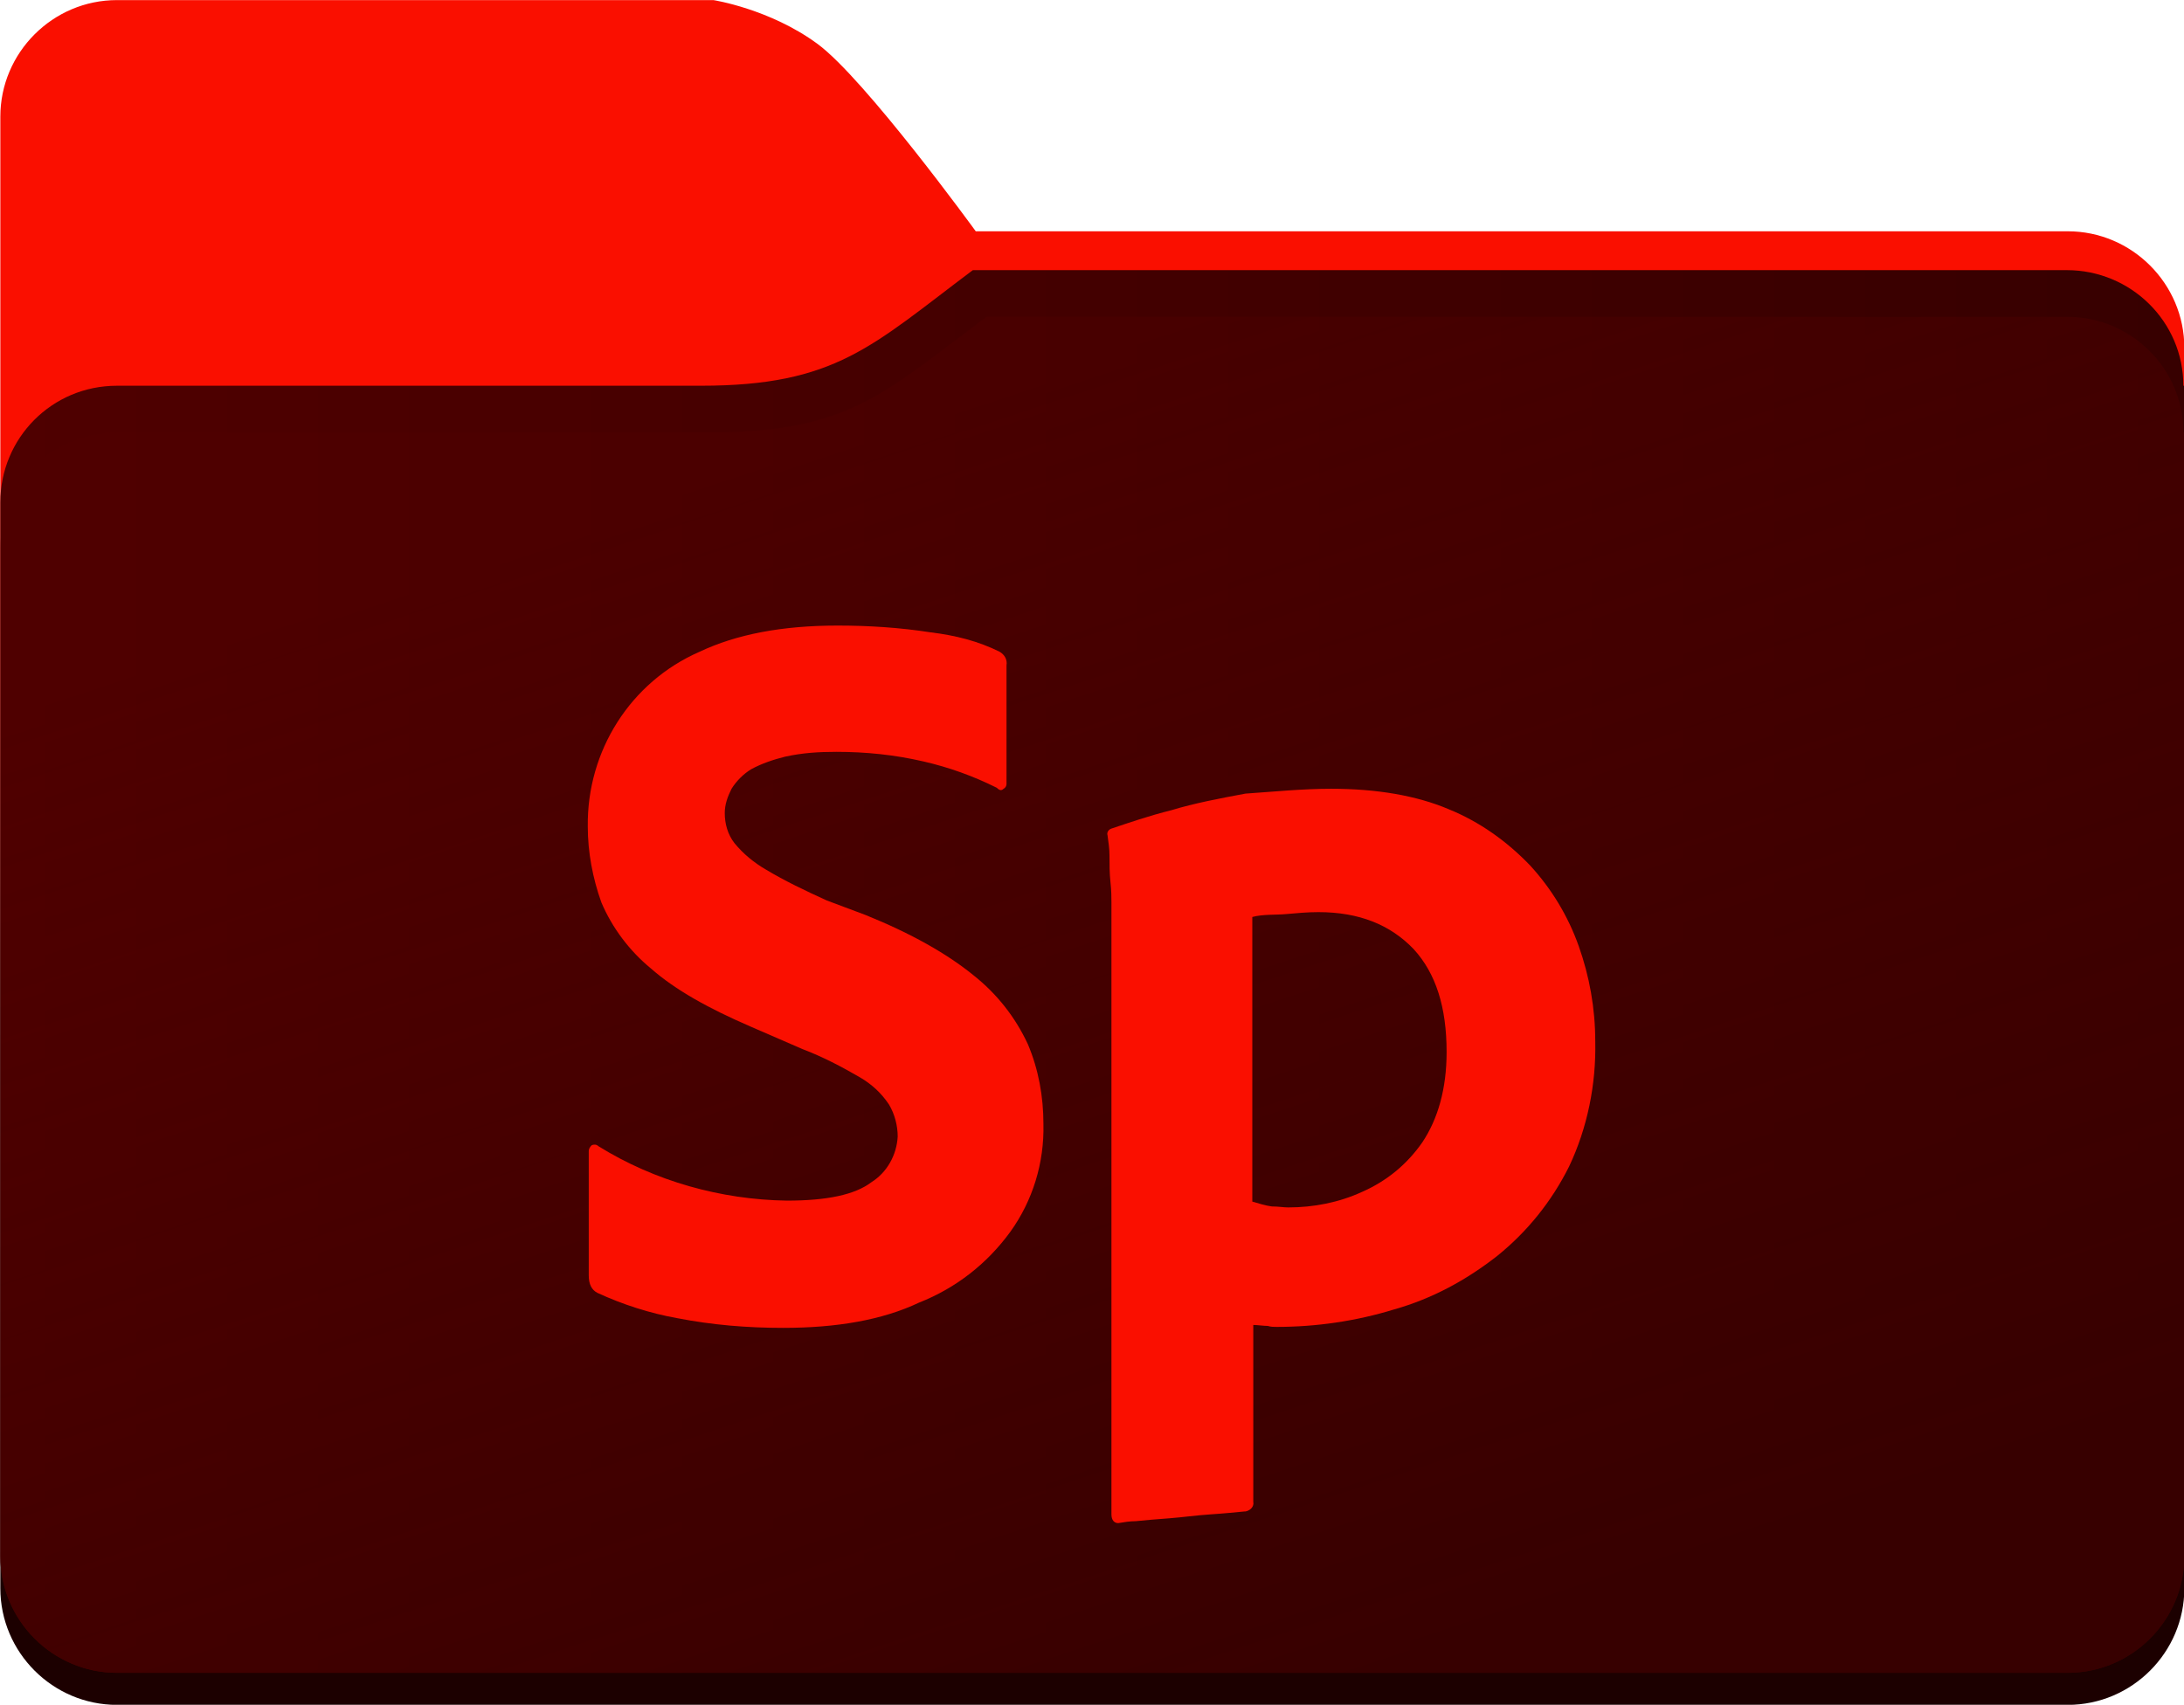<?xml version="1.0" encoding="utf-8"?>
<!-- Generator: Adobe Illustrator 26.0.1, SVG Export Plug-In . SVG Version: 6.00 Build 0)  -->
<svg version="1.1" id="Layer_1" xmlns="http://www.w3.org/2000/svg" xmlns:xlink="http://www.w3.org/1999/xlink" x="0px" y="0px"
	 viewBox="0 0 224.8 175.5" style="enable-background:new 0 0 224.8 175.5;" xml:space="preserve">
<style type="text/css">
	.st0{fill:url(#rect10_00000101077769640753087890000007630516937179086477_);}
	.st1{opacity:0.31;enable-background:new    ;}
	.st2{fill:url(#rect851_00000162341478448143902270000016433595316518233220_);}
	.st3{fill:url(#rect851-3_00000088110091262841396650000011942701156681451920_);}
	.st4{fill:#FA0F00;}
</style>
<g id="svg8" xmlns:cc="http://creativecommons.org/ns#" xmlns:dc="http://purl.org/dc/elements/1.1/" xmlns:inkscape="http://www.inkscape.org/namespaces/inkscape" xmlns:rdf="http://www.w3.org/1999/02/22-rdf-syntax-ns#" xmlns:sodipodi="http://sodipodi.sourceforge.net/DTD/sodipodi-0.dtd" xmlns:svg="http://www.w3.org/2000/svg">
	<defs>
		
			<inkscape:path-effect  effect="bounding_box" id="path-effect1893" is_visible="true" linkedpath="" lpeversion="1" visualbounds="true">
			</inkscape:path-effect>
		
			<inkscape:path-effect  apply_no_radius="true" apply_with_radius="true" chamfer_steps="1" effect="fillet_chamfer" flexible="false" hide_knots="false" id="path-effect1331" is_visible="true" lpeversion="1" method="arc" mode="F" only_selected="false" radius="8" satellites_param="F,0,0,1,0,2.117,0,1 @ F,0,0,1,0,2.117,0,1 @ F,0,0,1,0,2.117,0,1 @ F,0,0,1,0,2.117,0,1" unit="px" use_knot_distance="true">
			</inkscape:path-effect>
		
			<inkscape:path-effect  apply_no_radius="true" apply_with_radius="true" chamfer_steps="1" effect="fillet_chamfer" flexible="false" hide_knots="false" id="path-effect24" is_visible="true" lpeversion="1" method="auto" mode="F" only_selected="false" radius="16" satellites_param="F,0,0,1,0,4.233,0,1 @ F,0,0,1,0,0,0,1 @ F,0,0,1,0,4.233,0,1 @ F,0,0,1,0,4.233,0,1" unit="px" use_knot_distance="true">
			</inkscape:path-effect>
		
			<inkscape:path-effect  apply_no_radius="true" apply_with_radius="true" chamfer_steps="1" effect="fillet_chamfer" flexible="false" hide_knots="false" id="path-effect22" is_visible="true" lpeversion="1" method="auto" mode="F" only_selected="false" radius="16" satellites_param="F,0,0,1,0,0,0,1 @ F,0,0,1,0,4.233,0,1 @ F,0,0,1,0,0,0,1 @ F,0,0,1,0,0,0,1" unit="px" use_knot_distance="true">
			</inkscape:path-effect>
		
			<inkscape:path-effect  apply_no_radius="true" apply_with_radius="true" chamfer_steps="1" effect="fillet_chamfer" flexible="false" hide_knots="false" id="path-effect21" is_visible="true" lpeversion="1" method="auto" mode="F" only_selected="false" radius="16" satellites_param="F,0,0,1,0,0,0,1 @ F,0,0,1,0,4.233,0,1 @ F,0,0,1,0,4.233,0,1 @ F,0,0,1,0,4.233,0,1" unit="px" use_knot_distance="true">
			</inkscape:path-effect>
		
			<inkscape:path-effect  apply_no_radius="true" apply_with_radius="true" chamfer_steps="1" effect="fillet_chamfer" flexible="false" hide_knots="false" id="path-effect19" is_visible="true" lpeversion="1" method="auto" mode="F" only_selected="false" radius="16" satellites_param="F,0,0,1,0,4.233,0,1 @ F,0,0,1,0,0,0,1 @ F,0,0,1,0,0,0,1 @ F,0,0,1,0,0,0,1" unit="px" use_knot_distance="true">
			</inkscape:path-effect>
	</defs>
	
		<sodipodi:namedview  bordercolor="#666666" borderopacity="1.0" id="base" inkscape:current-layer="layer1" inkscape:cx="130.00668" inkscape:cy="101.16213" inkscape:document-rotation="0" inkscape:document-units="mm" inkscape:pageopacity="0.0" inkscape:pageshadow="2" inkscape:window-height="1024" inkscape:window-maximized="0" inkscape:window-width="1212" inkscape:window-x="1675" inkscape:window-y="0" inkscape:zoom="2" pagecolor="#ffffff" showgrid="false">
		</sodipodi:namedview>
	<g id="layer1" transform="translate(-41.065,-208.49)" inkscape:groupmode="layer" inkscape:label="Ebene 1">
		
			<linearGradient id="rect10_00000009564308453022049470000010203999058748428961_" gradientUnits="userSpaceOnUse" x1="194.565" y1="177.99" x2="194.565" y2="2.49" gradientTransform="matrix(1 0 0 -1 -41.065 386.49)">
			<stop  offset="0.4" style="stop-color:#FA0F00"/>
			<stop  offset="0.6" style="stop-color:#1C0000"/>
		</linearGradient>
		
			<path id="rect10" sodipodi:nodetypes="scccscccccccs" style="fill:url(#rect10_00000009564308453022049470000010203999058748428961_);" d="
			M53.1,208.5c-6.6,0-12,5.4-12,12v11.8V372c0,6.6,5.4,12,12,12h200.8c6.6,0,12-5.4,12-12V244.3c0-6.6-5.4-12-12-12H141.5
			c0,0-11.4-15.7-16.3-19.3c-4.9-3.6-10.7-4.5-10.7-4.5H53.1z"/>
		<g id="rect873" inkscape:path-effect="#path-effect1331" sodipodi:type="rect" class="st1">
			<path d="M54.3,248.6h79.3c4.8,0,8.6,5.2,8.6,11.6l0,0v6.5c0,6.4-3.9,11.6-8.6,11.6H54.3c-4.8,0-8.6-5.2-8.6-11.6v-6.5
				C45.6,253.8,49.5,248.6,54.3,248.6L54.3,248.6L54.3,248.6z"/>
		</g>
		
			<linearGradient id="rect851_00000064315816757413728950000014929487807173350572_" gradientUnits="userSpaceOnUse" x1="-243.121" y1="397.07" x2="-163.815" y2="397.07" gradientTransform="matrix(2.835 0 0 2.832 730.251 -815.844)">
			<stop  offset="0" style="stop-color:#4F0000"/>
			<stop  offset="1" style="stop-color:#370000"/>
		</linearGradient>
		<path id="rect851" style="fill:url(#rect851_00000064315816757413728950000014929487807173350572_);" d="M141.2,236.3v11.9h-28
			C127.1,248.2,130.8,244.1,141.2,236.3z M141.2,236.3h112.6c6.6,0,12,5.3,12,11.9H141.2V236.3z M53.1,248.2h212.8v120.5
			c0,6.6-5.4,12-12,12l0,0H53.1c-6.6,0-12-5.4-12-12l0,0V260.2C41.1,253.6,46.4,248.2,53.1,248.2L53.1,248.2L53.1,248.2z"/>
		
			<linearGradient id="rect851-3_00000042719517599448292830000003899159033659914900_" gradientUnits="userSpaceOnUse" x1="-210.367" y1="376.736" x2="-195.058" y2="423.033" gradientTransform="matrix(2.835 0 0 2.835 730.102 -816.478)">
			<stop  offset="0" style="stop-color:#4F0000;stop-opacity:0.4"/>
			<stop  offset="1" style="stop-color:#370000"/>
		</linearGradient>
		
			<path id="rect851-3" sodipodi:nodetypes="cccccccccccsccssc" style="fill:url(#rect851-3_00000042719517599448292830000003899159033659914900_);" d="
			M142.6,241.1V253h-28C128.5,252.9,132.2,248.9,142.6,241.1z M142.6,241.1h111.2c6.6,0,12,5.3,12,11.9H142.6V241.1z M53.1,253
			h212.8v115.7c0,6.6-5.4,12-12,12H53.1c-6.6,0-12-5.4-12-12V265C41.1,258.3,46.4,253,53.1,253z"/>
	</g>
</g>
<g id="Outlined_Mnemonics_Logos_13_">
	<g id="Sp">
		<path class="st4" d="M80.6,136.7c-3.7,0-7.3-0.3-10.9-1c-2.8-0.5-5.6-1.4-8.2-2.6c-0.6-0.3-0.9-0.9-0.9-1.8v-12.8
			c0-0.2,0.1-0.4,0.3-0.6c0.2-0.1,0.5-0.1,0.7,0.1c5.8,3.6,12.6,5.5,19.4,5.6c4.1,0,7-0.6,8.7-1.9c1.6-1,2.6-2.8,2.7-4.7
			c0-1.1-0.3-2.3-0.9-3.3c-0.8-1.2-1.8-2.1-3-2.8c-1.9-1.1-3.8-2.1-5.9-2.9l-5.3-2.3c-4.4-1.9-7.8-3.8-10.3-6
			c-2.2-1.8-4-4.2-5.1-6.8c-0.9-2.5-1.4-5.2-1.4-7.8c-0.1-7.8,4.4-14.9,11.5-18c3.8-1.8,8.5-2.7,14.2-2.7c3.2,0,6.4,0.2,9.6,0.7
			c2.5,0.3,4.9,0.9,7.1,2c0.5,0.3,0.8,0.8,0.7,1.4v12.2c0,0.2-0.1,0.4-0.3,0.5c-0.2,0.2-0.4,0.2-0.7-0.1c-2.4-1.2-4.9-2.1-7.5-2.7
			c-3-0.7-6-1-9-1c-1.8,0-3.5,0.1-5.3,0.5c-1.2,0.3-2.4,0.7-3.5,1.3c-0.8,0.5-1.5,1.2-2,2c-0.4,0.8-0.7,1.6-0.7,2.5
			c0,1.1,0.3,2.2,1,3.1c0.9,1.1,2,2,3.2,2.7c2,1.2,4.1,2.2,6.3,3.2l4,1.5c4.7,1.9,8.4,4,11.1,6.2c2.4,1.9,4.3,4.3,5.6,7.1
			c1.1,2.6,1.6,5.4,1.6,8.2c0.1,4-1.1,7.9-3.4,11.1c-2.4,3.3-5.6,5.8-9.4,7.3C90.8,135.9,86.1,136.7,80.6,136.7z"/>
		<path class="st4" d="M137,81.2c4.7,0,8.8,0.7,12.1,2.1c3.2,1.3,6,3.3,8.4,5.8c2.2,2.4,3.9,5.2,5,8.3c1.1,3.1,1.7,6.4,1.7,9.8
			c0.1,4.4-0.8,8.9-2.7,12.9c-1.8,3.6-4.3,6.7-7.4,9.2c-3.2,2.5-6.7,4.4-10.6,5.5c-3.9,1.2-8,1.8-12.1,1.8c-0.3,0-0.6,0-0.9-0.1
			c-0.4,0-1.1-0.1-1.5-0.1v18.2c0.1,0.5-0.3,0.9-0.8,1c0,0-0.1,0-0.1,0c-1.1,0.1-2,0.2-3.5,0.3c-1.5,0.1-2.9,0.3-4.2,0.4
			c-1.4,0.1-2.5,0.2-3.5,0.3c-0.6,0-1.2,0.1-1.8,0.2c-0.4,0-0.7-0.3-0.7-0.9v-63c0-0.5,0-1.2-0.1-2.1s-0.1-1.8-0.1-2.7
			c0-0.7-0.1-1.4-0.2-2.1c-0.1-0.3,0.1-0.6,0.4-0.7c1.8-0.6,3.8-1.3,6.2-1.9c2.3-0.7,4.9-1.2,7.6-1.7
			C131.1,81.5,134.1,81.2,137,81.2z M135.7,93.9c-1.1,0-2.2,0.1-3.3,0.2c-1,0.1-2.4,0-3.5,0.3v29.3c0.7,0.2,1.3,0.4,2,0.5
			c0.7,0,1.2,0.1,1.7,0.1c2.6,0,5.2-0.5,7.6-1.6c2.5-1.1,4.6-2.8,6.2-5.1c1.6-2.4,2.5-5.5,2.5-9.3c0-4.6-1.1-8.1-3.4-10.6
			C143.1,95.2,139.9,93.9,135.7,93.9L135.7,93.9z"/>
	</g>
</g>
</svg>
